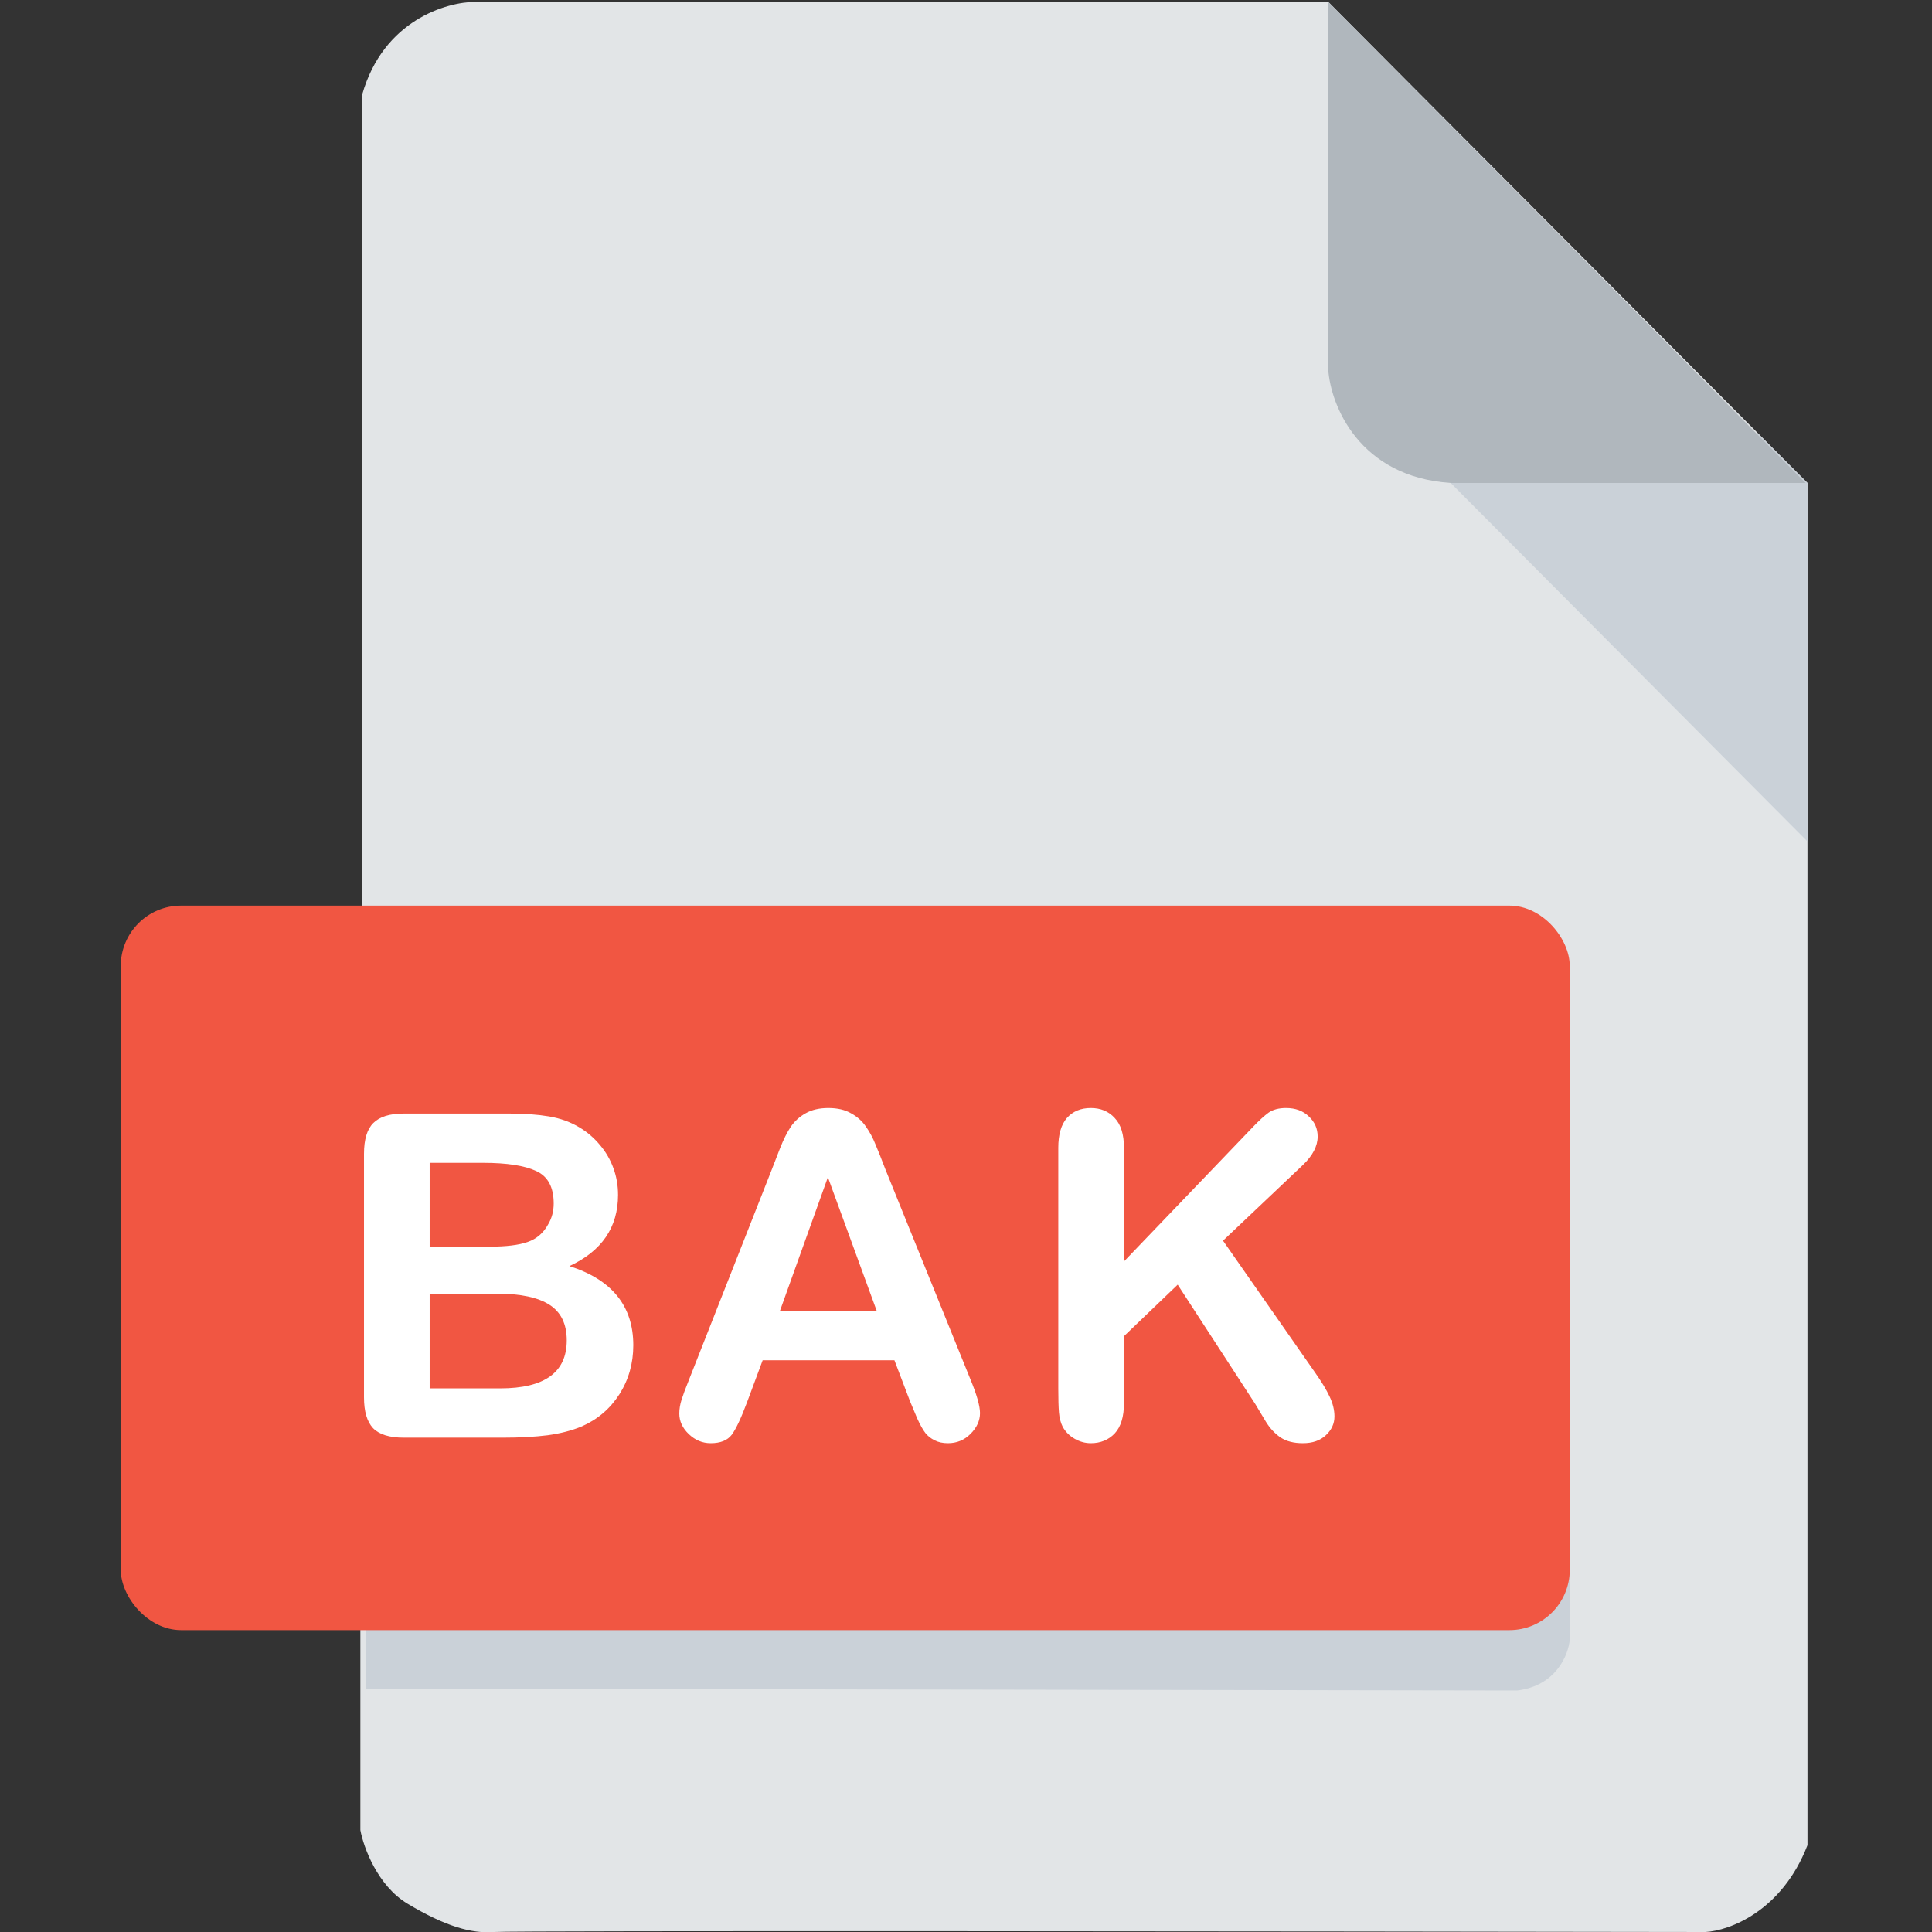 <svg width="512" height="512" viewBox="0 0 512 512" fill="none" xmlns="http://www.w3.org/2000/svg">
<rect x="0" y="0" width="512" height="512" fill="#333333" stroke="none"/>
<g clip-path="url(#clip0)">
<path d="M95.5 485V433L96 239.5V25C101.6 5.4 118.333 0.5 126 0.5H352L479 128V330V489C472.2 506.6 458.167 511.667 452 512C347 511.833 135.8 511.6 131 512C125 512.5 118 510.5 108 504.5C100 499.7 96.333 489.5 95.5 485Z" fill="#E2E5E7"/>
<path d="M479 223V128L466 115H450.5L373.5 117L479 223Z" fill="#CAD1D8"/>
<path d="M352 98V0.5L478.5 128H384.5C360.1 126.4 352.667 107.333 352 98Z" fill="#B0B7BD"/>
<path d="M97 402V447.5L402 448C412.4 446.8 415.667 438.5 416 434.5V402H97Z" fill="#CAD1D8"/>
<rect x="32" y="240" width="384" height="192" rx="16" fill="#F15642"/>
<path d="M133.259 381H107.009C103.22 381 100.505 380.16 98.864 378.48C97.263 376.762 96.462 374.047 96.462 370.336V305.766C96.462 301.977 97.282 299.262 98.923 297.621C100.602 295.941 103.298 295.102 107.009 295.102H134.841C138.942 295.102 142.497 295.355 145.505 295.863C148.512 296.371 151.208 297.348 153.591 298.793C155.622 300.004 157.419 301.547 158.981 303.422C160.544 305.258 161.735 307.309 162.555 309.574C163.376 311.801 163.786 314.164 163.786 316.664C163.786 325.258 159.489 331.547 150.895 335.531C162.184 339.125 167.829 346.117 167.829 356.508C167.829 361.312 166.598 365.648 164.137 369.516C161.677 373.344 158.356 376.176 154.177 378.012C151.559 379.105 148.552 379.887 145.153 380.355C141.755 380.785 137.79 381 133.259 381ZM131.97 342.855H113.864V367.934H132.555C144.313 367.934 150.192 363.695 150.192 355.219C150.192 350.883 148.669 347.738 145.622 345.785C142.575 343.832 138.024 342.855 131.97 342.855ZM113.864 308.168V330.375H129.802C134.137 330.375 137.477 329.965 139.821 329.145C142.204 328.324 144.02 326.762 145.27 324.457C146.247 322.816 146.735 320.98 146.735 318.949C146.735 314.613 145.192 311.742 142.106 310.336C139.02 308.891 134.313 308.168 127.985 308.168H113.864ZM241.137 371.273L237.035 360.492H202.113L198.012 371.508C196.41 375.805 195.043 378.715 193.91 380.238C192.777 381.723 190.922 382.465 188.344 382.465C186.156 382.465 184.223 381.664 182.543 380.062C180.863 378.461 180.023 376.645 180.023 374.613C180.023 373.441 180.219 372.23 180.609 370.98C181 369.73 181.645 367.992 182.543 365.766L204.516 309.984C205.141 308.383 205.883 306.469 206.742 304.242C207.641 301.977 208.578 300.102 209.555 298.617C210.57 297.133 211.879 295.941 213.48 295.043C215.121 294.105 217.133 293.637 219.516 293.637C221.938 293.637 223.949 294.105 225.551 295.043C227.191 295.941 228.5 297.113 229.477 298.559C230.492 300.004 231.332 301.566 231.996 303.246C232.699 304.887 233.578 307.094 234.633 309.867L257.074 365.297C258.832 369.516 259.711 372.582 259.711 374.496C259.711 376.488 258.871 378.324 257.191 380.004C255.551 381.645 253.559 382.465 251.215 382.465C249.848 382.465 248.676 382.211 247.699 381.703C246.723 381.234 245.902 380.59 245.238 379.77C244.574 378.91 243.852 377.621 243.07 375.902C242.328 374.145 241.684 372.602 241.137 371.273ZM206.684 347.426H232.348L219.398 311.977L206.684 347.426ZM297.863 304.184V334.301L332.023 298.676C333.663 296.957 335.05 295.688 336.183 294.867C337.355 294.047 338.898 293.637 340.812 293.637C343.312 293.637 345.323 294.379 346.847 295.863C348.409 297.309 349.191 299.086 349.191 301.195C349.191 303.734 347.882 306.254 345.265 308.754L324.113 328.793L348.488 363.715C350.206 366.137 351.495 368.266 352.355 370.102C353.214 371.898 353.644 373.656 353.644 375.375C353.644 377.289 352.882 378.949 351.359 380.355C349.874 381.762 347.843 382.465 345.265 382.465C342.843 382.465 340.87 381.957 339.347 380.941C337.823 379.887 336.534 378.5 335.48 376.781C334.425 375.062 333.488 373.5 332.667 372.094L312.101 340.453L297.863 354.105V371.859C297.863 375.453 297.042 378.129 295.402 379.887C293.761 381.605 291.652 382.465 289.073 382.465C287.589 382.465 286.163 382.074 284.796 381.293C283.429 380.512 282.374 379.457 281.632 378.129C281.085 377.035 280.753 375.766 280.636 374.32C280.519 372.875 280.46 370.785 280.46 368.051V304.184C280.46 300.668 281.222 298.031 282.745 296.273C284.308 294.516 286.417 293.637 289.073 293.637C291.691 293.637 293.8 294.516 295.402 296.273C297.042 297.992 297.863 300.629 297.863 304.184Z" fill="white"/>
</g>
<defs>
<clipPath id="clip0">
<rect width="512" height="512" fill="white"/>
</clipPath>
</defs>
</svg>

